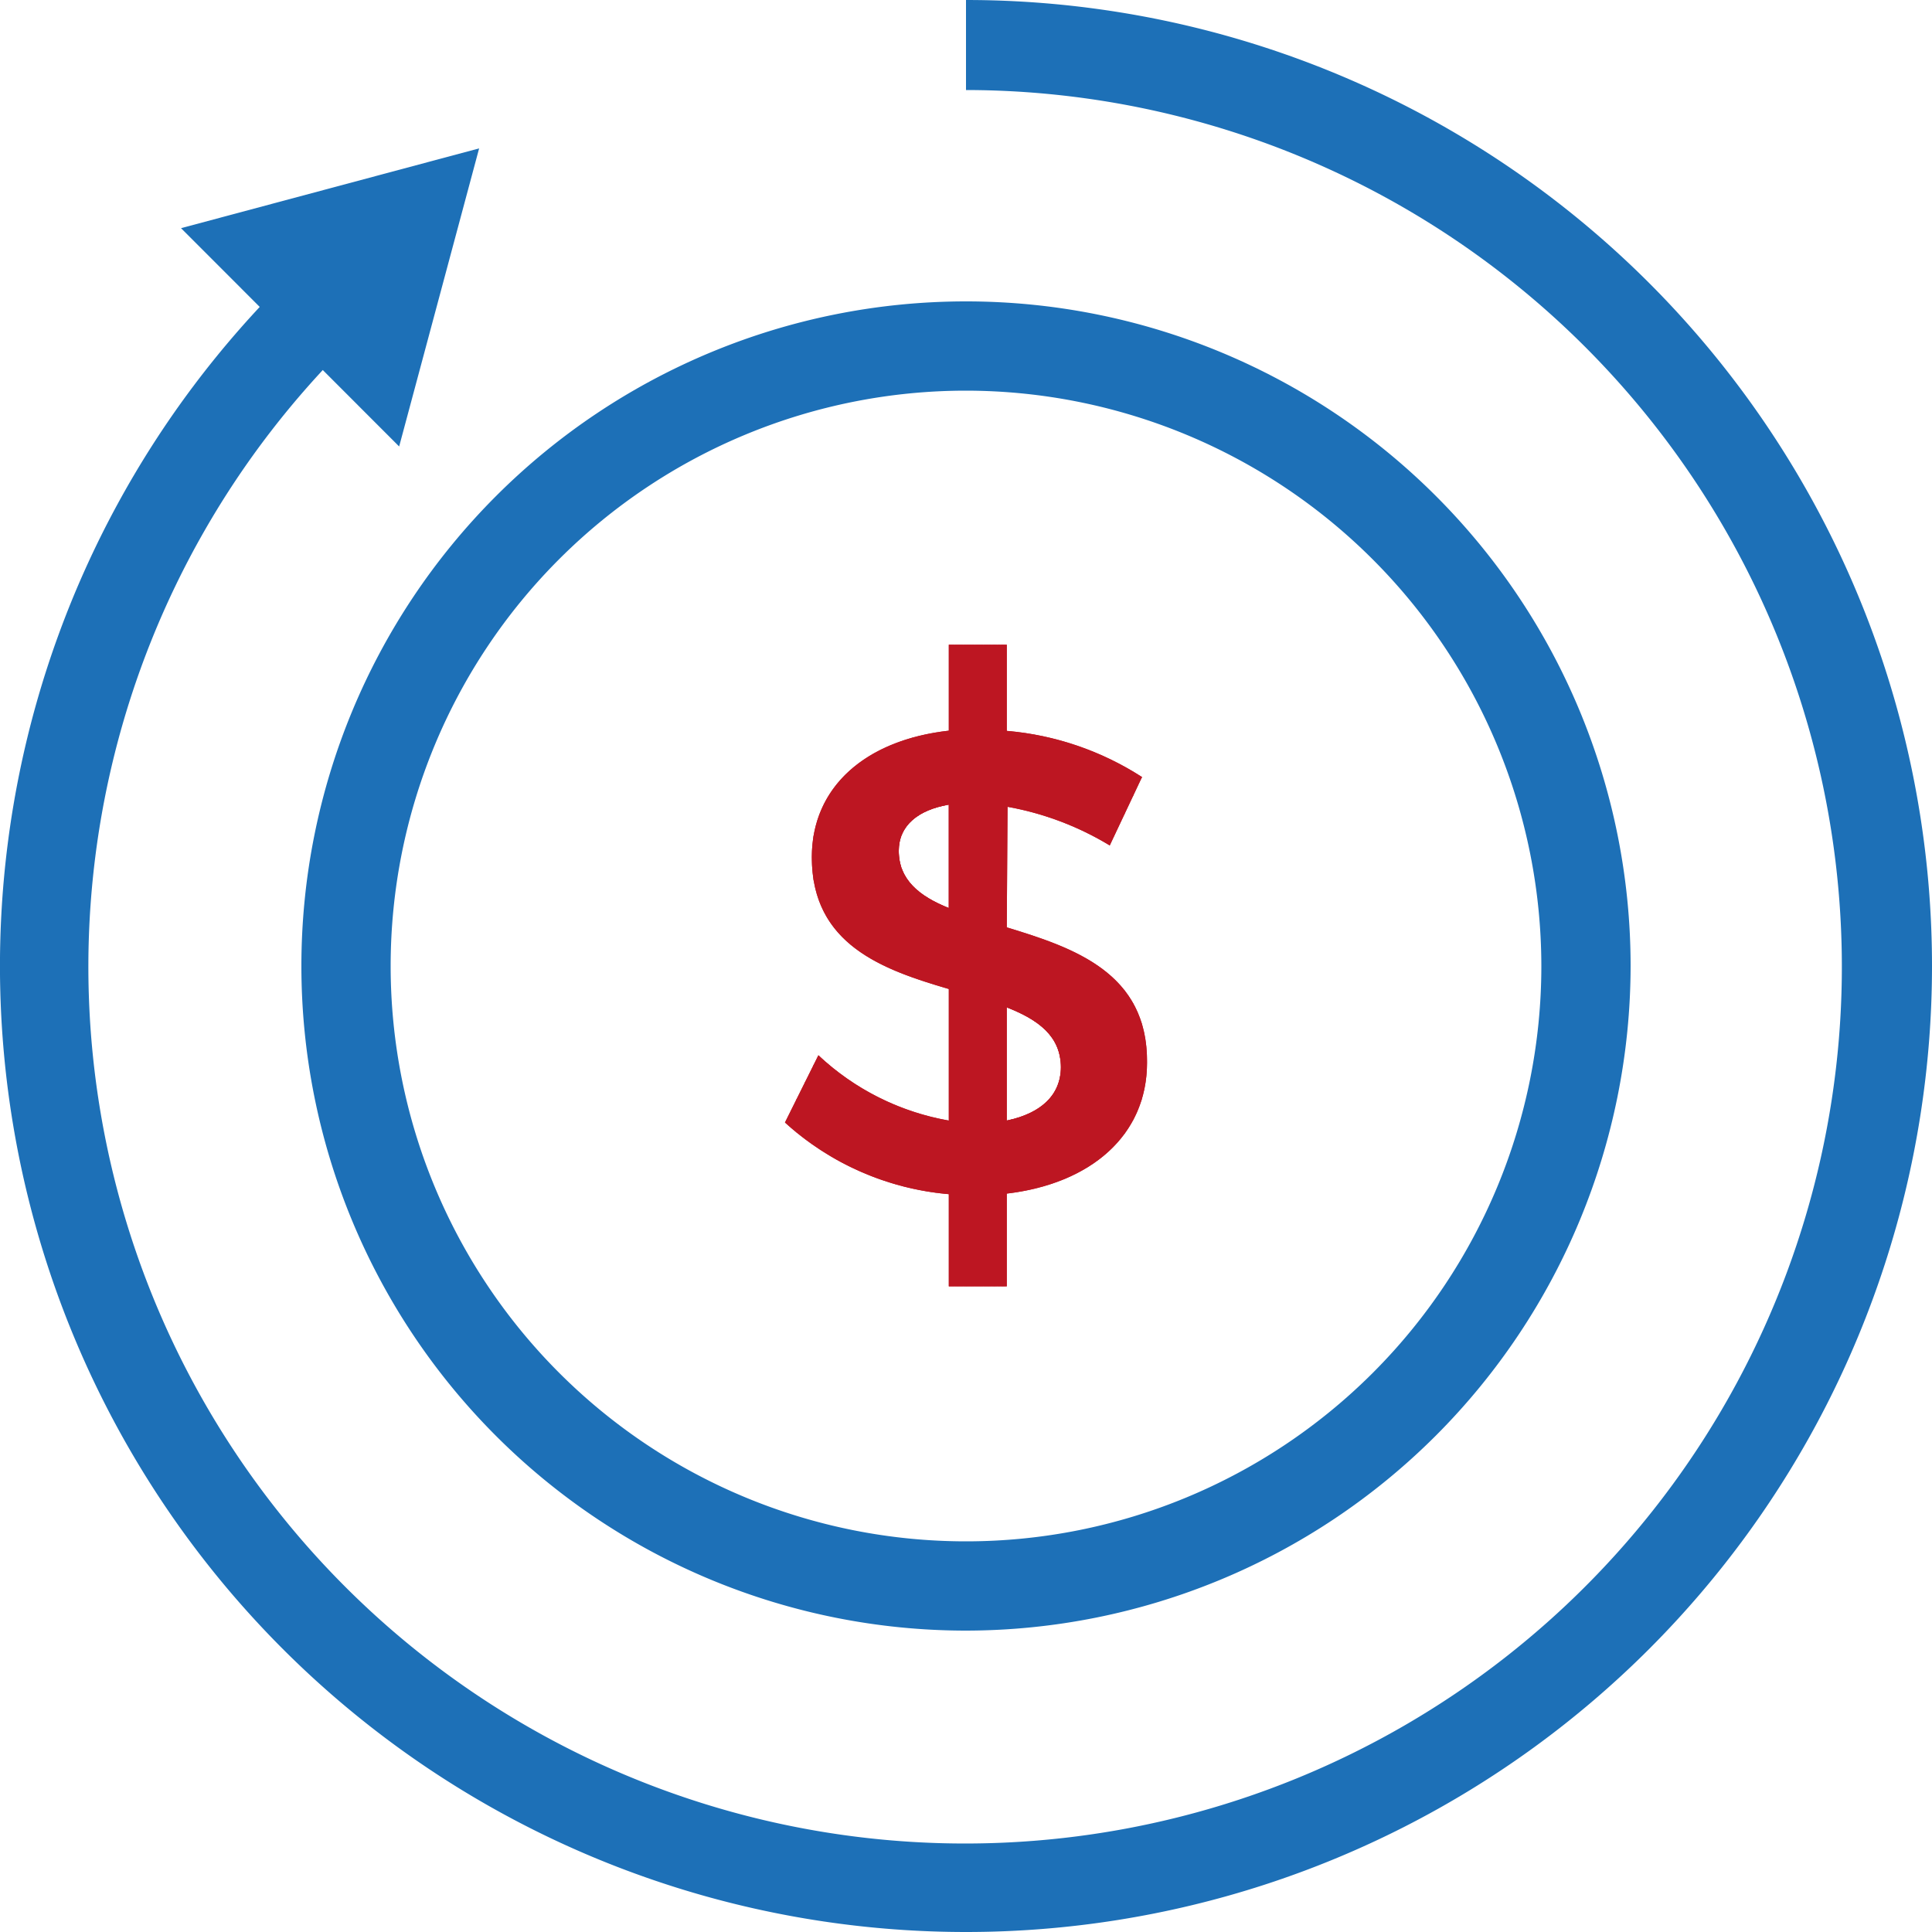 <svg id="Layer_1" data-name="Layer 1" xmlns="http://www.w3.org/2000/svg" xmlns:xlink="http://www.w3.org/1999/xlink" viewBox="0 0 100 100"><defs><style>.cls-1{fill:#bd1622;}.cls-2{fill:#1d70b7;}.cls-3{clip-path:url(#clip-path);}</style><clipPath id="clip-path" transform="translate(-50 -50)"><path id="SVGID" class="cls-1" d="M102.11,98c3.48,1.06,7.3,2.35,7.26,7,0,3.78-2.93,6.27-7.26,6.78v4.8h-3v-4.77a14.43,14.43,0,0,1-8.48-3.71l1.73-3.48A13.18,13.18,0,0,0,99.11,108v-6.81c-3.41-1-7.09-2.29-7.09-6.82,0-3.65,2.8-6.07,7.09-6.55V83.37h3v4.46a15.31,15.31,0,0,1,7,2.39l-1.67,3.54a15.45,15.45,0,0,0-5.29-2Zm-3-1V91.65c-1.6.27-2.59,1.09-2.59,2.39C96.52,95.53,97.58,96.39,99.11,97Zm3,11c1.78-.37,2.8-1.33,2.8-2.76,0-1.6-1.16-2.46-2.8-3.1Z"/></clipPath></defs><title>Payroll</title><path class="cls-2" d="M100,134.4A34.4,34.4,0,1,1,134.4,100,34.44,34.44,0,0,1,100,134.4Zm0-64.18A29.78,29.78,0,1,0,129.78,100,29.81,29.81,0,0,0,100,70.22Z" transform="translate(-50 -50)"/><path class="cls-2" d="M100,150A50,50,0,0,1,64.92,64.37l3.24,3.29a45.38,45.38,0,1,0,31.84-13V50a50,50,0,0,1,0,100Z" transform="translate(-50 -50)"/><polygon class="cls-2" points="20.66 23.11 9.37 11.81 24.8 7.68 20.66 23.11"/><path id="SVGID-2" data-name="SVGID" class="cls-1" d="M102.11,98c3.48,1.06,7.3,2.35,7.26,7,0,3.78-2.93,6.27-7.26,6.78v4.8h-3v-4.77a14.43,14.43,0,0,1-8.48-3.71l1.73-3.48A13.18,13.18,0,0,0,99.11,108v-6.81c-3.41-1-7.09-2.29-7.09-6.82,0-3.65,2.8-6.07,7.09-6.55V83.37h3v4.46a15.31,15.31,0,0,1,7,2.39l-1.67,3.54a15.45,15.45,0,0,0-5.29-2Zm-3-1V91.65c-1.6.27-2.59,1.09-2.59,2.39C96.52,95.53,97.58,96.39,99.11,97Zm3,11c1.78-.37,2.8-1.33,2.8-2.76,0-1.6-1.16-2.46-2.8-3.1Z" transform="translate(-50 -50)"/><g class="cls-3"><rect class="cls-1" x="52.11" y="52.15" width="0.09" height="5.86"/><rect class="cls-1" x="52.21" y="52.15" width="0.15" height="5.86"/><rect class="cls-1" x="52.35" y="52.15" width="0.15" height="5.86"/><rect class="cls-1" x="52.5" y="52.15" width="0.15" height="5.86"/><rect class="cls-1" x="52.64" y="52.15" width="0.15" height="5.86"/><rect class="cls-1" x="52.79" y="52.15" width="0.15" height="5.86"/><rect class="cls-1" x="52.94" y="52.15" width="0.15" height="5.86"/><rect class="cls-1" x="53.08" y="52.15" width="0.15" height="5.86"/><rect class="cls-1" x="53.23" y="52.15" width="0.15" height="5.86"/><rect class="cls-1" x="53.38" y="52.15" width="0.15" height="5.86"/><rect class="cls-1" x="53.52" y="52.15" width="0.15" height="5.86"/><rect class="cls-1" x="53.67" y="52.15" width="0.15" height="5.86"/><rect class="cls-1" x="53.82" y="52.15" width="0.15" height="5.86"/><rect class="cls-1" x="53.96" y="52.15" width="0.15" height="5.86"/><rect class="cls-1" x="54.11" y="52.15" width="0.15" height="5.86"/><rect class="cls-1" x="54.25" y="52.15" width="0.15" height="5.86"/><rect class="cls-1" x="54.4" y="52.15" width="0.15" height="5.86"/><rect class="cls-1" x="54.55" y="52.15" width="0.15" height="5.86"/><rect class="cls-1" x="54.69" y="52.15" width="0.15" height="5.86"/><rect class="cls-1" x="54.84" y="52.15" width="0.07" height="5.86"/><rect class="cls-1" x="46.52" y="41.65" width="0.12" height="5.35"/><rect class="cls-1" x="46.65" y="41.65" width="0.15" height="5.35"/><rect class="cls-1" x="46.79" y="41.65" width="0.15" height="5.35"/><rect class="cls-1" x="46.94" y="41.65" width="0.15" height="5.35"/><rect class="cls-1" x="47.09" y="41.65" width="0.15" height="5.35"/><rect class="cls-1" x="47.23" y="41.65" width="0.15" height="5.35"/><rect class="cls-1" x="47.38" y="41.65" width="0.15" height="5.35"/><rect class="cls-1" x="47.52" y="41.65" width="0.15" height="5.35"/><rect class="cls-1" x="47.67" y="41.65" width="0.15" height="5.35"/><rect class="cls-1" x="47.82" y="41.65" width="0.15" height="5.35"/><rect class="cls-1" x="47.96" y="41.65" width="0.15" height="5.35"/><rect class="cls-1" x="48.11" y="41.65" width="0.15" height="5.35"/><rect class="cls-1" x="48.26" y="41.65" width="0.15" height="5.35"/><rect class="cls-1" x="48.4" y="41.65" width="0.15" height="5.35"/><rect class="cls-1" x="48.55" y="41.65" width="0.15" height="5.35"/><rect class="cls-1" x="48.69" y="41.65" width="0.15" height="5.35"/><rect class="cls-1" x="48.84" y="41.65" width="0.15" height="5.35"/><rect class="cls-1" x="48.99" y="41.65" width="0.13" height="5.35"/><rect class="cls-1" x="40.63" y="33.37" width="0.02" height="33.27"/><rect class="cls-1" x="40.65" y="33.37" width="0.15" height="33.27"/><rect class="cls-1" x="40.8" y="33.37" width="0.15" height="33.27"/><rect class="cls-1" x="40.94" y="33.37" width="0.15" height="33.27"/><rect class="cls-1" x="41.09" y="33.37" width="0.15" height="33.27"/><rect class="cls-1" x="41.23" y="33.37" width="0.15" height="33.27"/><rect class="cls-1" x="41.38" y="33.37" width="0.15" height="33.27"/><rect class="cls-1" x="41.53" y="33.37" width="0.15" height="33.27"/><rect class="cls-1" x="41.67" y="33.37" width="0.15" height="33.27"/><rect class="cls-1" x="41.82" y="33.37" width="0.15" height="33.27"/><rect class="cls-1" x="41.97" y="33.37" width="0.15" height="33.27"/><rect class="cls-1" x="42.11" y="33.37" width="0.15" height="33.27"/><rect class="cls-1" x="42.26" y="33.37" width="0.15" height="33.27"/><rect class="cls-1" x="42.4" y="33.37" width="0.15" height="33.27"/><rect class="cls-1" x="42.55" y="33.37" width="0.15" height="33.27"/><rect class="cls-1" x="42.7" y="33.37" width="0.15" height="33.27"/><rect class="cls-1" x="42.84" y="33.37" width="0.15" height="33.27"/><rect class="cls-1" x="42.99" y="33.37" width="0.15" height="33.27"/><rect class="cls-1" x="43.14" y="33.37" width="0.15" height="33.27"/><rect class="cls-1" x="43.28" y="33.37" width="0.15" height="33.27"/><rect class="cls-1" x="43.43" y="33.37" width="0.15" height="33.27"/><rect class="cls-1" x="43.57" y="33.37" width="0.15" height="33.27"/><rect class="cls-1" x="43.72" y="33.37" width="0.15" height="33.27"/><rect class="cls-1" x="43.87" y="33.37" width="0.15" height="33.27"/><rect class="cls-1" x="44.01" y="33.37" width="0.15" height="33.27"/><rect class="cls-1" x="44.16" y="33.37" width="0.15" height="33.27"/><rect class="cls-1" x="44.31" y="33.37" width="0.15" height="33.27"/><rect class="cls-1" x="44.45" y="33.37" width="0.15" height="33.27"/><rect class="cls-1" x="44.6" y="33.37" width="0.15" height="33.27"/><rect class="cls-1" x="44.75" y="33.37" width="0.15" height="33.27"/><rect class="cls-1" x="44.89" y="33.37" width="0.15" height="33.27"/><rect class="cls-1" x="45.04" y="33.37" width="0.15" height="33.27"/><rect class="cls-1" x="45.18" y="33.37" width="0.15" height="33.27"/><rect class="cls-1" x="45.33" y="33.37" width="0.15" height="33.27"/><rect class="cls-1" x="45.48" y="33.37" width="0.15" height="33.27"/><rect class="cls-1" x="45.62" y="33.37" width="0.15" height="33.27"/><rect class="cls-1" x="45.77" y="33.37" width="0.15" height="33.27"/><rect class="cls-1" x="45.92" y="33.37" width="0.15" height="33.27"/><rect class="cls-1" x="46.06" y="33.37" width="0.15" height="33.27"/><rect class="cls-1" x="46.21" y="33.37" width="0.15" height="33.27"/><rect class="cls-1" x="46.35" y="33.37" width="0.15" height="33.27"/><rect class="cls-1" x="46.5" y="33.37" width="0.15" height="33.27"/><rect class="cls-1" x="46.65" y="33.37" width="0.15" height="33.27"/><rect class="cls-1" x="46.79" y="33.37" width="0.15" height="33.27"/><rect class="cls-1" x="46.94" y="33.37" width="0.15" height="33.27"/><rect class="cls-1" x="47.09" y="33.37" width="0.15" height="33.27"/><rect class="cls-1" x="47.23" y="33.37" width="0.15" height="33.27"/><rect class="cls-1" x="47.38" y="33.37" width="0.15" height="33.27"/><rect class="cls-1" x="47.52" y="33.37" width="0.15" height="33.27"/><rect class="cls-1" x="47.67" y="33.37" width="0.15" height="33.27"/><rect class="cls-1" x="47.82" y="33.37" width="0.15" height="33.27"/><rect class="cls-1" x="47.96" y="33.37" width="0.15" height="33.27"/><rect class="cls-1" x="48.11" y="33.37" width="0.15" height="33.27"/><rect class="cls-1" x="48.26" y="33.37" width="0.15" height="33.27"/><rect class="cls-1" x="48.4" y="33.37" width="0.15" height="33.27"/><rect class="cls-1" x="48.55" y="33.37" width="0.15" height="33.27"/><rect class="cls-1" x="48.69" y="33.37" width="0.15" height="33.27"/><rect class="cls-1" x="48.84" y="33.37" width="0.15" height="33.27"/><rect class="cls-1" x="48.99" y="33.37" width="0.15" height="33.27"/><rect class="cls-1" x="49.13" y="33.37" width="0.15" height="33.27"/><rect class="cls-1" x="49.28" y="33.37" width="0.15" height="33.27"/><rect class="cls-1" x="49.43" y="33.37" width="0.15" height="33.27"/><rect class="cls-1" x="49.57" y="33.37" width="0.15" height="33.27"/><rect class="cls-1" x="49.72" y="33.37" width="0.15" height="33.27"/><rect class="cls-1" x="49.87" y="33.37" width="0.15" height="33.27"/><rect class="cls-1" x="50.01" y="33.37" width="0.15" height="33.27"/><rect class="cls-1" x="50.16" y="33.37" width="0.15" height="33.27"/><rect class="cls-1" x="50.3" y="33.37" width="0.15" height="33.27"/><rect class="cls-1" x="50.45" y="33.37" width="0.15" height="33.27"/><rect class="cls-1" x="50.6" y="33.37" width="0.15" height="33.27"/><rect class="cls-1" x="50.74" y="33.37" width="0.15" height="33.27"/><rect class="cls-1" x="50.89" y="33.37" width="0.15" height="33.27"/><rect class="cls-1" x="51.04" y="33.37" width="0.15" height="33.27"/><rect class="cls-1" x="51.18" y="33.37" width="0.15" height="33.27"/><rect class="cls-1" x="51.33" y="33.37" width="0.15" height="33.27"/><rect class="cls-1" x="51.47" y="33.37" width="0.15" height="33.27"/><rect class="cls-1" x="51.62" y="33.37" width="0.15" height="33.27"/><rect class="cls-1" x="51.77" y="33.37" width="0.15" height="33.27"/><rect class="cls-1" x="51.91" y="33.37" width="0.15" height="33.27"/><rect class="cls-1" x="52.06" y="33.37" width="0.15" height="33.27"/><rect class="cls-1" x="52.21" y="33.37" width="0.15" height="33.27"/><rect class="cls-1" x="52.35" y="33.37" width="0.15" height="33.27"/><rect class="cls-1" x="52.5" y="33.37" width="0.15" height="33.27"/><rect class="cls-1" x="52.64" y="33.37" width="0.15" height="33.27"/><rect class="cls-1" x="52.79" y="33.37" width="0.15" height="33.27"/><rect class="cls-1" x="52.94" y="33.37" width="0.15" height="33.27"/><rect class="cls-1" x="53.08" y="33.37" width="0.15" height="33.27"/><rect class="cls-1" x="53.23" y="33.37" width="0.15" height="33.27"/><rect class="cls-1" x="53.38" y="33.37" width="0.15" height="33.27"/><rect class="cls-1" x="53.52" y="33.37" width="0.15" height="33.27"/><rect class="cls-1" x="53.67" y="33.37" width="0.15" height="33.27"/><rect class="cls-1" x="53.82" y="33.37" width="0.15" height="33.27"/><rect class="cls-1" x="53.96" y="33.37" width="0.15" height="33.27"/><rect class="cls-1" x="54.11" y="33.37" width="0.15" height="33.27"/><rect class="cls-1" x="54.25" y="33.37" width="0.15" height="33.27"/><rect class="cls-1" x="54.4" y="33.37" width="0.15" height="33.27"/><rect class="cls-1" x="54.55" y="33.37" width="0.15" height="33.27"/><rect class="cls-1" x="54.69" y="33.37" width="0.15" height="33.27"/><rect class="cls-1" x="54.84" y="33.37" width="0.15" height="33.27"/><rect class="cls-1" x="54.99" y="33.37" width="0.15" height="33.27"/><rect class="cls-1" x="55.13" y="33.37" width="0.15" height="33.27"/><rect class="cls-1" x="55.28" y="33.37" width="0.15" height="33.27"/><rect class="cls-1" x="55.42" y="33.37" width="0.15" height="33.27"/><rect class="cls-1" x="55.57" y="33.37" width="0.15" height="33.27"/><rect class="cls-1" x="55.72" y="33.37" width="0.15" height="33.27"/><rect class="cls-1" x="55.86" y="33.37" width="0.15" height="33.27"/><rect class="cls-1" x="56.01" y="33.37" width="0.15" height="33.27"/><rect class="cls-1" x="56.16" y="33.37" width="0.15" height="33.27"/><rect class="cls-1" x="56.3" y="33.37" width="0.15" height="33.27"/><rect class="cls-1" x="56.45" y="33.37" width="0.15" height="33.27"/><rect class="cls-1" x="56.59" y="33.37" width="0.15" height="33.27"/><rect class="cls-1" x="56.74" y="33.37" width="0.15" height="33.27"/><rect class="cls-1" x="56.89" y="33.37" width="0.15" height="33.27"/><rect class="cls-1" x="57.03" y="33.37" width="0.15" height="33.27"/><rect class="cls-1" x="57.18" y="33.37" width="0.15" height="33.27"/><rect class="cls-1" x="57.33" y="33.37" width="0.15" height="33.27"/><rect class="cls-1" x="57.47" y="33.37" width="0.15" height="33.27"/><rect class="cls-1" x="57.62" y="33.37" width="0.15" height="33.27"/><rect class="cls-1" x="57.77" y="33.37" width="0.15" height="33.27"/><rect class="cls-1" x="57.91" y="33.37" width="0.15" height="33.27"/><rect class="cls-1" x="58.06" y="33.37" width="0.15" height="33.27"/><rect class="cls-1" x="58.2" y="33.37" width="0.15" height="33.27"/><rect class="cls-1" x="58.35" y="33.37" width="0.15" height="33.27"/><rect class="cls-1" x="58.5" y="33.37" width="0.15" height="33.27"/><rect class="cls-1" x="58.64" y="33.37" width="0.15" height="33.27"/><rect class="cls-1" x="58.79" y="33.37" width="0.15" height="33.27"/><rect class="cls-1" x="58.94" y="33.37" width="0.15" height="33.27"/><rect class="cls-1" x="59.08" y="33.37" width="0.15" height="33.27"/><rect class="cls-1" x="59.23" y="33.37" width="0.15" height="33.27"/><rect class="cls-1" x="59.37" y="33.37" width="0.03" height="33.27"/></g></svg>